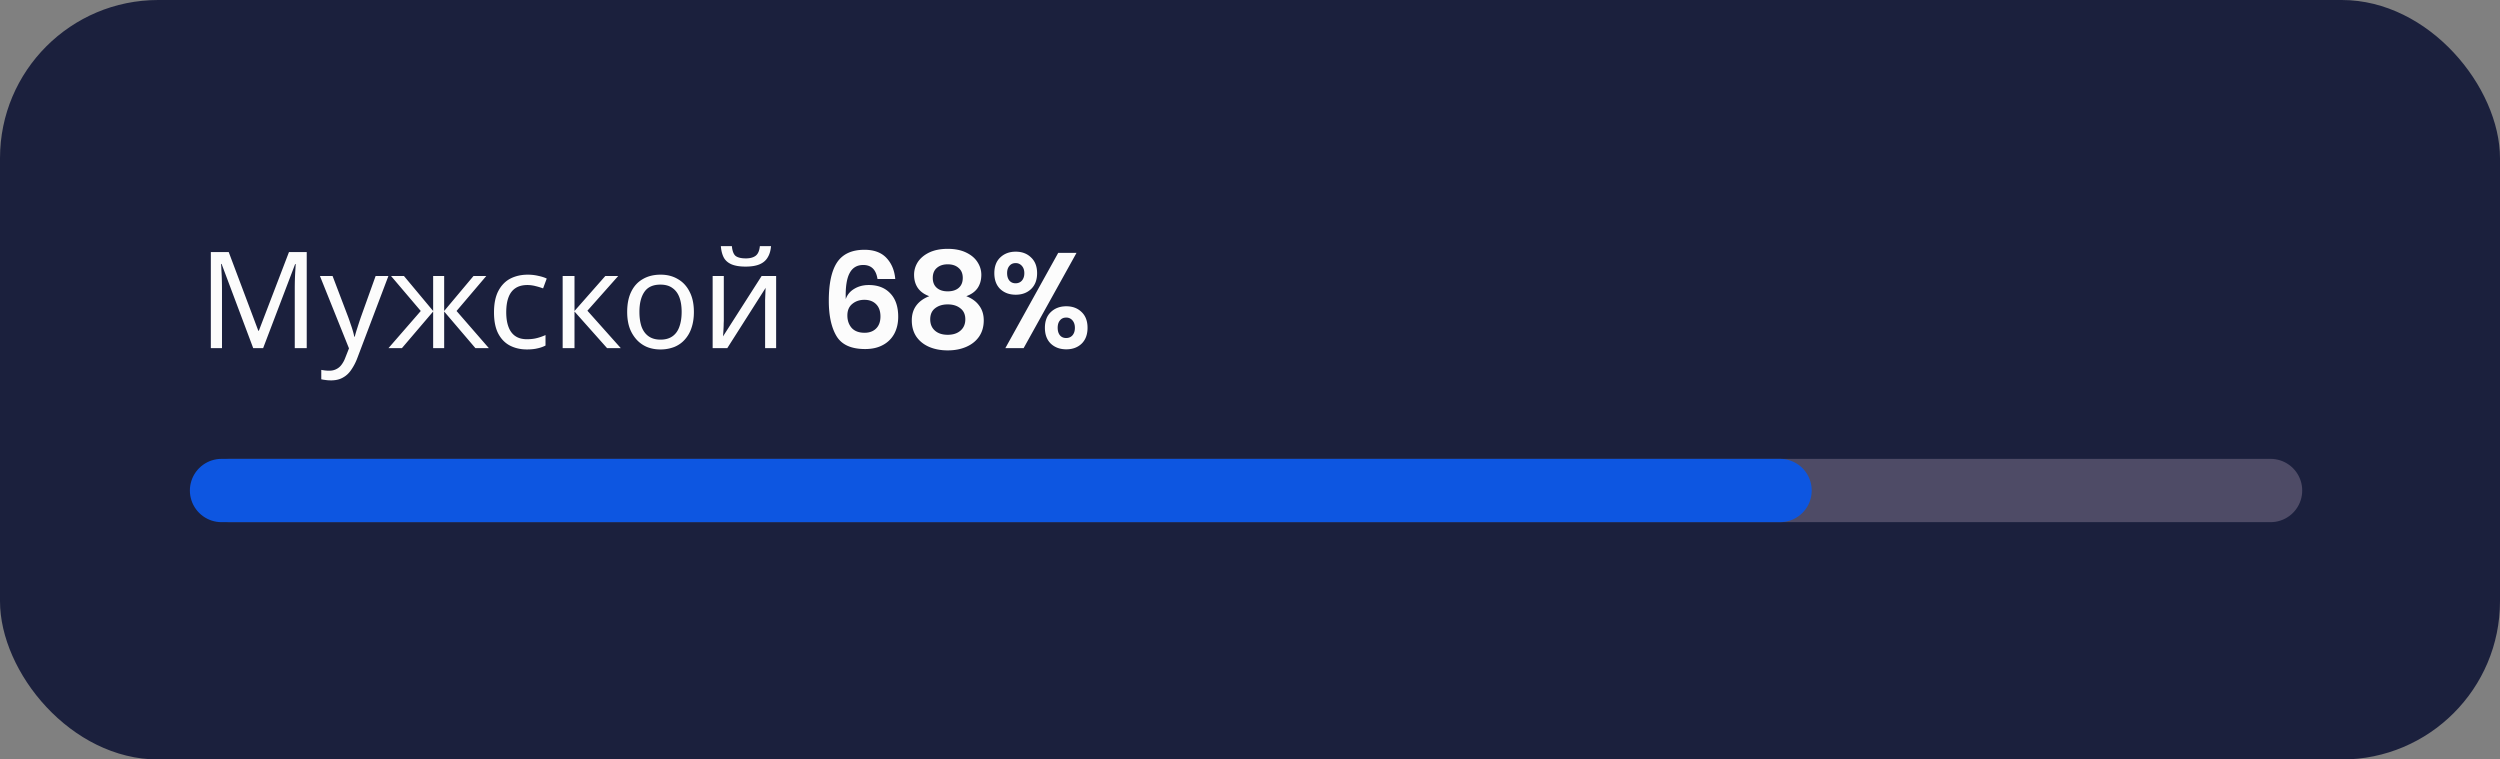<svg width="316" height="96" viewBox="0 0 316 96" fill="none" xmlns="http://www.w3.org/2000/svg"><rect x="0" y="0" width="316" height="96" fill="#808080" stroke="none"/><rect width="316" height="96" rx="20" fill="#1B203D"/><path d="M32.004 44l-3.995-10.642h-.068c.023.227.04.516.051.867.023.351.04.737.051 1.156.011.408.017.827.017 1.258V44h-1.411V31.862h2.261l3.74 9.945h.068l3.808-9.945h2.244V44h-1.513v-7.463c0-.397.006-.788.017-1.173.011-.397.028-.765.051-1.105.023-.351.04-.646.051-.884h-.068L33.262 44h-1.258zm8.436-9.112h1.598l1.972 5.185c.113.306.215.6.306.884.102.283.192.561.272.833.08.26.142.516.187.765h.068c.068-.283.175-.652.323-1.105.147-.465.3-.93.459-1.394l1.853-5.168h1.615l-3.927 10.37a6.708 6.708 0 01-.765 1.479c-.284.43-.635.76-1.054.986-.408.238-.907.357-1.496.357-.272 0-.51-.017-.714-.051a4.682 4.682 0 01-.527-.085v-1.19c.124.023.272.045.442.068.181.023.368.034.56.034.352 0 .652-.068.902-.204.26-.125.481-.312.663-.561a3.36 3.36 0 00.459-.85l.476-1.207-3.672-9.146zm21.025 0l-3.757 4.42L61.788 44h-1.7l-3.944-4.624V44H54.75v-4.624L50.806 44h-1.7l4.08-4.692-3.757-4.42h1.632l3.689 4.42v-4.42h1.394v4.42l3.706-4.42h1.615zm5.142 9.282c-.805 0-1.525-.164-2.16-.493-.623-.329-1.116-.839-1.478-1.53-.352-.691-.527-1.575-.527-2.652 0-1.122.187-2.034.56-2.737.375-.703.88-1.218 1.514-1.547.646-.329 1.377-.493 2.193-.493.465 0 .912.051 1.343.153.43.09.782.204 1.054.34l-.46 1.241a8.85 8.85 0 00-.951-.289 4.214 4.214 0 00-1.02-.136c-.612 0-1.117.13-1.513.391-.397.26-.692.646-.884 1.156-.193.51-.29 1.145-.29 1.904 0 .725.097 1.343.29 1.853.192.51.481.895.867 1.156.385.26.867.391 1.445.391.498 0 .935-.051 1.309-.153a6.374 6.374 0 001.054-.374v1.326a4.012 4.012 0 01-1.02.357c-.363.09-.805.136-1.326.136zm9.902-9.282h1.632l-3.893 4.386L78.464 44H76.73l-4.114-4.624V44H71.12v-9.112h1.496v4.42l3.893-4.42zm11.199 4.539c0 .76-.102 1.434-.306 2.023a4.051 4.051 0 01-.85 1.479c-.363.408-.81.72-1.343.935a4.77 4.77 0 01-1.751.306c-.6 0-1.156-.102-1.666-.306a3.765 3.765 0 01-1.326-.935 4.47 4.47 0 01-.884-1.479c-.204-.59-.306-1.264-.306-2.023 0-1.009.17-1.859.51-2.55.34-.703.827-1.235 1.462-1.598.634-.374 1.388-.561 2.26-.561.828 0 1.553.187 2.177.561.635.363 1.127.895 1.479 1.598.362.691.544 1.541.544 2.55zm-6.885 0c0 .714.09 1.337.272 1.87.192.521.487.924.884 1.207.397.283.9.425 1.513.425.612 0 1.116-.142 1.513-.425.397-.283.686-.686.867-1.207.192-.533.289-1.156.289-1.87 0-.725-.097-1.343-.29-1.853-.192-.51-.486-.901-.883-1.173-.385-.283-.89-.425-1.513-.425-.93 0-1.604.306-2.023.918-.42.612-.63 1.456-.63 2.533zm16.634-8.313c-.045.567-.187 1.043-.425 1.428-.227.385-.567.674-1.02.867-.454.193-1.043.289-1.768.289-.737 0-1.332-.096-1.785-.289-.442-.193-.765-.476-.97-.85-.203-.385-.328-.867-.373-1.445h1.394c.056.612.215 1.026.476 1.241.272.204.703.306 1.292.306.521 0 .93-.108 1.224-.323.306-.227.487-.635.544-1.224h1.41zm-5.967 9.333c0 .102-.006.25-.017.442 0 .181-.006.38-.017.595l-.034.595c-.011.181-.023.329-.034.442l4.879-7.633h1.836V44h-1.394v-5.372-.714l.034-.867c.011-.295.023-.516.034-.663L91.932 44h-1.853v-9.112h1.41v5.559zm19.425-5.185c-.182-1.179-.782-1.768-1.802-1.768-.794 0-1.372.351-1.734 1.054-.363.691-.522 1.78-.476 3.264.181-.544.532-.975 1.054-1.292.532-.329 1.15-.493 1.853-.493 1.156 0 2.062.351 2.72 1.054.668.691 1.003 1.677 1.003 2.958 0 .793-.159 1.496-.476 2.108a3.448 3.448 0 01-1.428 1.445c-.624.351-1.383.527-2.278.527-1.746 0-2.947-.538-3.604-1.615-.658-1.088-.986-2.584-.986-4.488 0-2.187.351-3.808 1.054-4.862.714-1.054 1.864-1.581 3.451-1.581 1.212 0 2.142.346 2.788 1.037.646.691 1.014 1.575 1.105 2.652h-2.244zm-3.808 4.607c0 .635.181 1.162.544 1.581.374.408.918.612 1.632.612.612 0 1.099-.181 1.462-.544.362-.363.544-.867.544-1.513 0-.68-.187-1.201-.561-1.564-.363-.363-.856-.544-1.479-.544-.59 0-1.094.17-1.513.51-.42.34-.629.827-.629 1.462zm8.432-5.134c0-.578.158-1.116.476-1.615.328-.499.81-.901 1.445-1.207.646-.306 1.422-.459 2.329-.459.906 0 1.677.153 2.312.459.646.306 1.127.708 1.445 1.207.328.499.493 1.037.493 1.615 0 .657-.159 1.218-.476 1.683-.318.453-.794.793-1.428 1.02.714.272 1.258.669 1.632 1.19.385.51.578 1.133.578 1.87 0 .793-.199 1.479-.595 2.057-.397.567-.941.997-1.632 1.292-.68.295-1.457.442-2.329.442-.873 0-1.655-.147-2.346-.442-.68-.295-1.219-.725-1.615-1.292-.386-.578-.578-1.264-.578-2.057 0-.737.187-1.36.561-1.87.385-.521.935-.918 1.649-1.19-.635-.227-1.117-.572-1.445-1.037-.318-.465-.476-1.02-.476-1.666zm2.363.391c0 .544.17.963.51 1.258.34.295.799.442 1.377.442.589 0 1.054-.147 1.394-.442.34-.295.51-.714.51-1.258s-.176-.963-.527-1.258c-.34-.306-.799-.459-1.377-.459-.567 0-1.026.153-1.377.459-.34.295-.51.714-.51 1.258zm-.323 5.236c0 .6.198 1.077.595 1.428.396.351.935.527 1.615.527.68 0 1.218-.176 1.615-.527.408-.351.612-.827.612-1.428 0-.612-.21-1.077-.629-1.394-.408-.329-.941-.493-1.598-.493-.646 0-1.179.164-1.598.493-.408.317-.612.782-.612 1.394zm10.807-8.551c.793 0 1.439.244 1.938.731.51.476.765 1.139.765 1.989 0 .85-.255 1.519-.765 2.006-.499.476-1.145.714-1.938.714-.793 0-1.445-.238-1.955-.714-.499-.487-.748-1.156-.748-2.006 0-.85.249-1.513.748-1.989.51-.487 1.162-.731 1.955-.731zm7.684.153L129.389 44h-2.312l6.681-12.036h2.312zm-8.772 2.567c0 .385.096.697.289.935.193.227.453.34.782.34s.595-.113.799-.34c.204-.238.306-.55.306-.935s-.102-.691-.306-.918a1.002 1.002 0 00-.799-.357c-.329 0-.589.119-.782.357-.193.227-.289.533-.289.918zm7.48 4.182c.793 0 1.439.244 1.938.731.499.476.748 1.139.748 1.989 0 .85-.249 1.519-.748 2.006-.499.476-1.145.714-1.938.714-.793 0-1.445-.238-1.955-.714-.499-.487-.748-1.156-.748-2.006 0-.85.249-1.513.748-1.989.51-.487 1.162-.731 1.955-.731zm-1.088 2.72c0 .397.096.714.289.952.193.227.453.34.782.34s.595-.113.799-.34c.204-.238.306-.555.306-.952 0-.385-.102-.697-.306-.935a1.002 1.002 0 00-.799-.357c-.329 0-.589.119-.782.357-.193.227-.289.538-.289.935z" fill="#FCFCFC"/><path stroke="#4E4B66" stroke-width="8" stroke-linecap="round" d="M29 62h258"/><path d="M28 62h197" stroke="#0D56E1" stroke-width="8" stroke-linecap="round"/></svg>